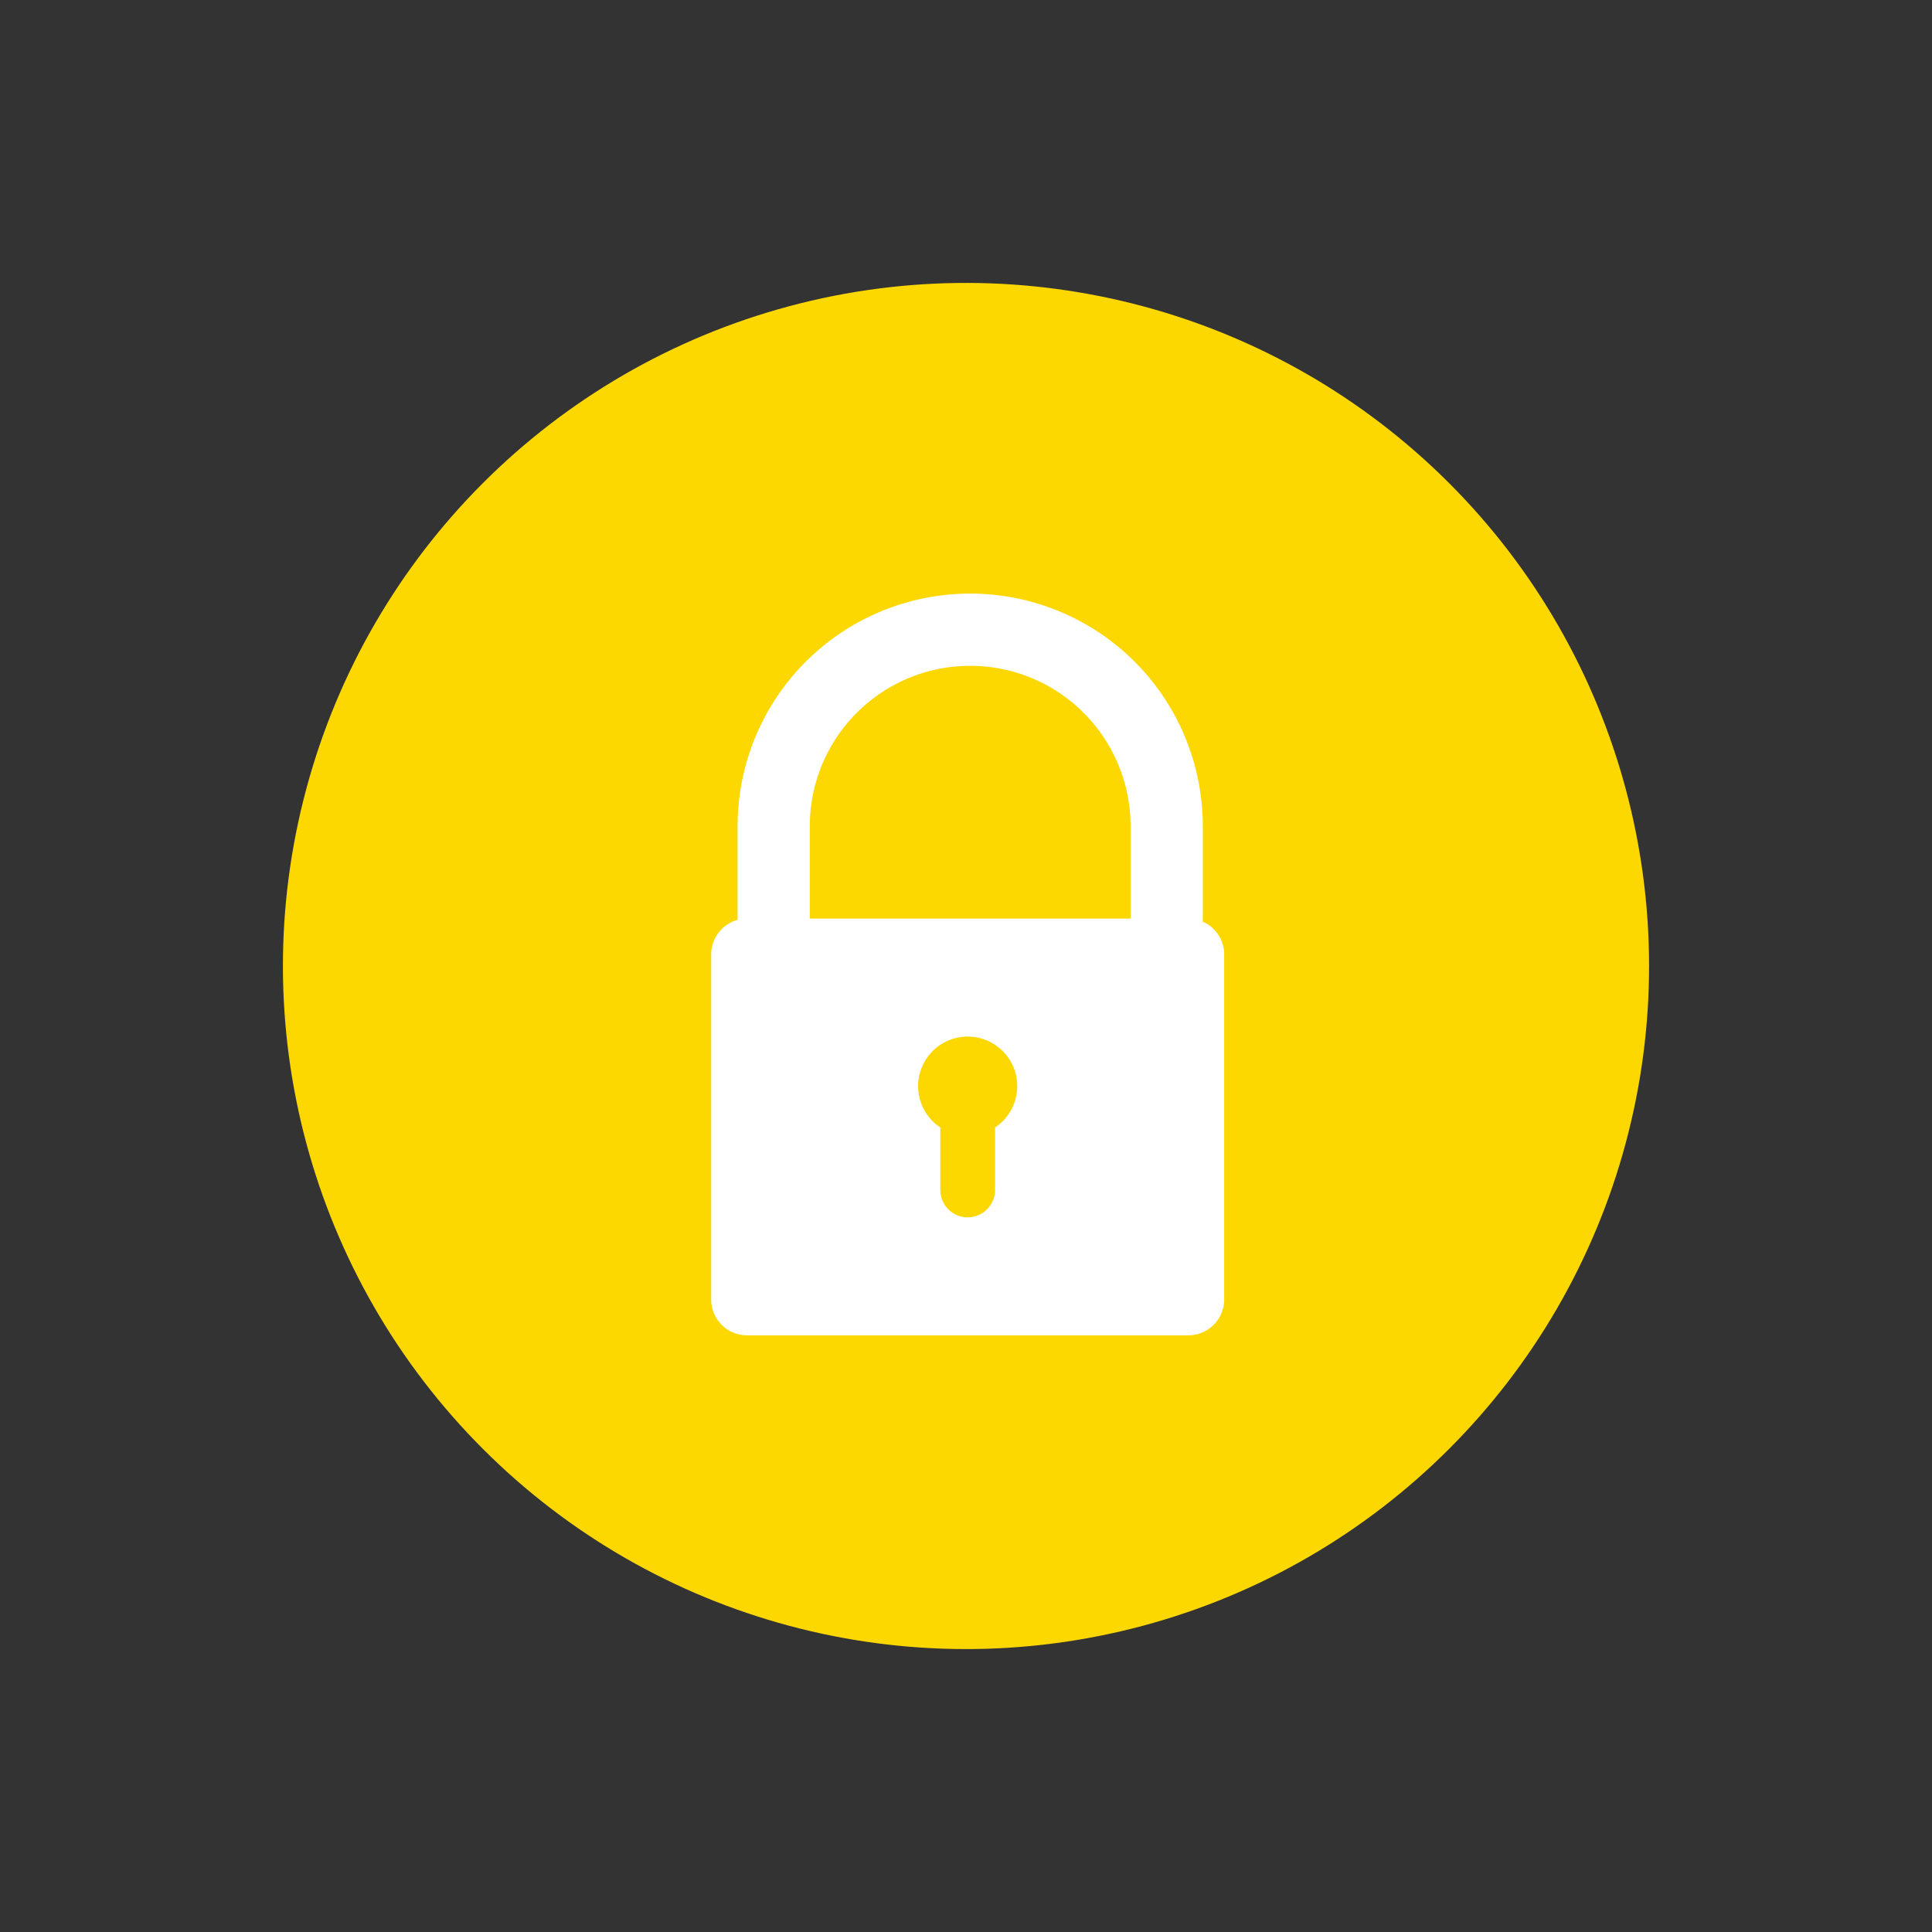 <svg xmlns="http://www.w3.org/2000/svg" width="380.335" height="380.335" viewBox="0 0 380.335 380.335"><rect x="0" y="0" width="380.335" height="380.335" fill="#333333" stroke="none"/><g transform="translate(-130 -137.975)"><circle cx="134.469" cy="134.469" r="134.469" transform="translate(130 328.143) rotate(-45)" fill="#fcd700"/><path d="M653.65,534.347H716.8V516.159a31.574,31.574,0,0,0-63.149,0v18.189Zm77.341.587a7.07,7.07,0,0,1,4.24,6.46V609.34a7.068,7.068,0,0,1-7.045,7.048H641.281a7.067,7.067,0,0,1-7.046-7.048V541.394a7.079,7.079,0,0,1,5.2-6.8c0-.082,0-.164,0-.247V516.159a45.792,45.792,0,0,1,91.584,0v18.189c0,.2-.008.393-.025.587Zm-46.258,22.641a9.754,9.754,0,0,0-5.387,17.886v12.313a5.4,5.4,0,0,0,5.387,5.386h0a5.4,5.4,0,0,0,5.386-5.386V575.461a9.754,9.754,0,0,0-5.386-17.886Z" transform="translate(-364.235 -215.536)" fill="#fff" fill-rule="evenodd"/></g></svg>